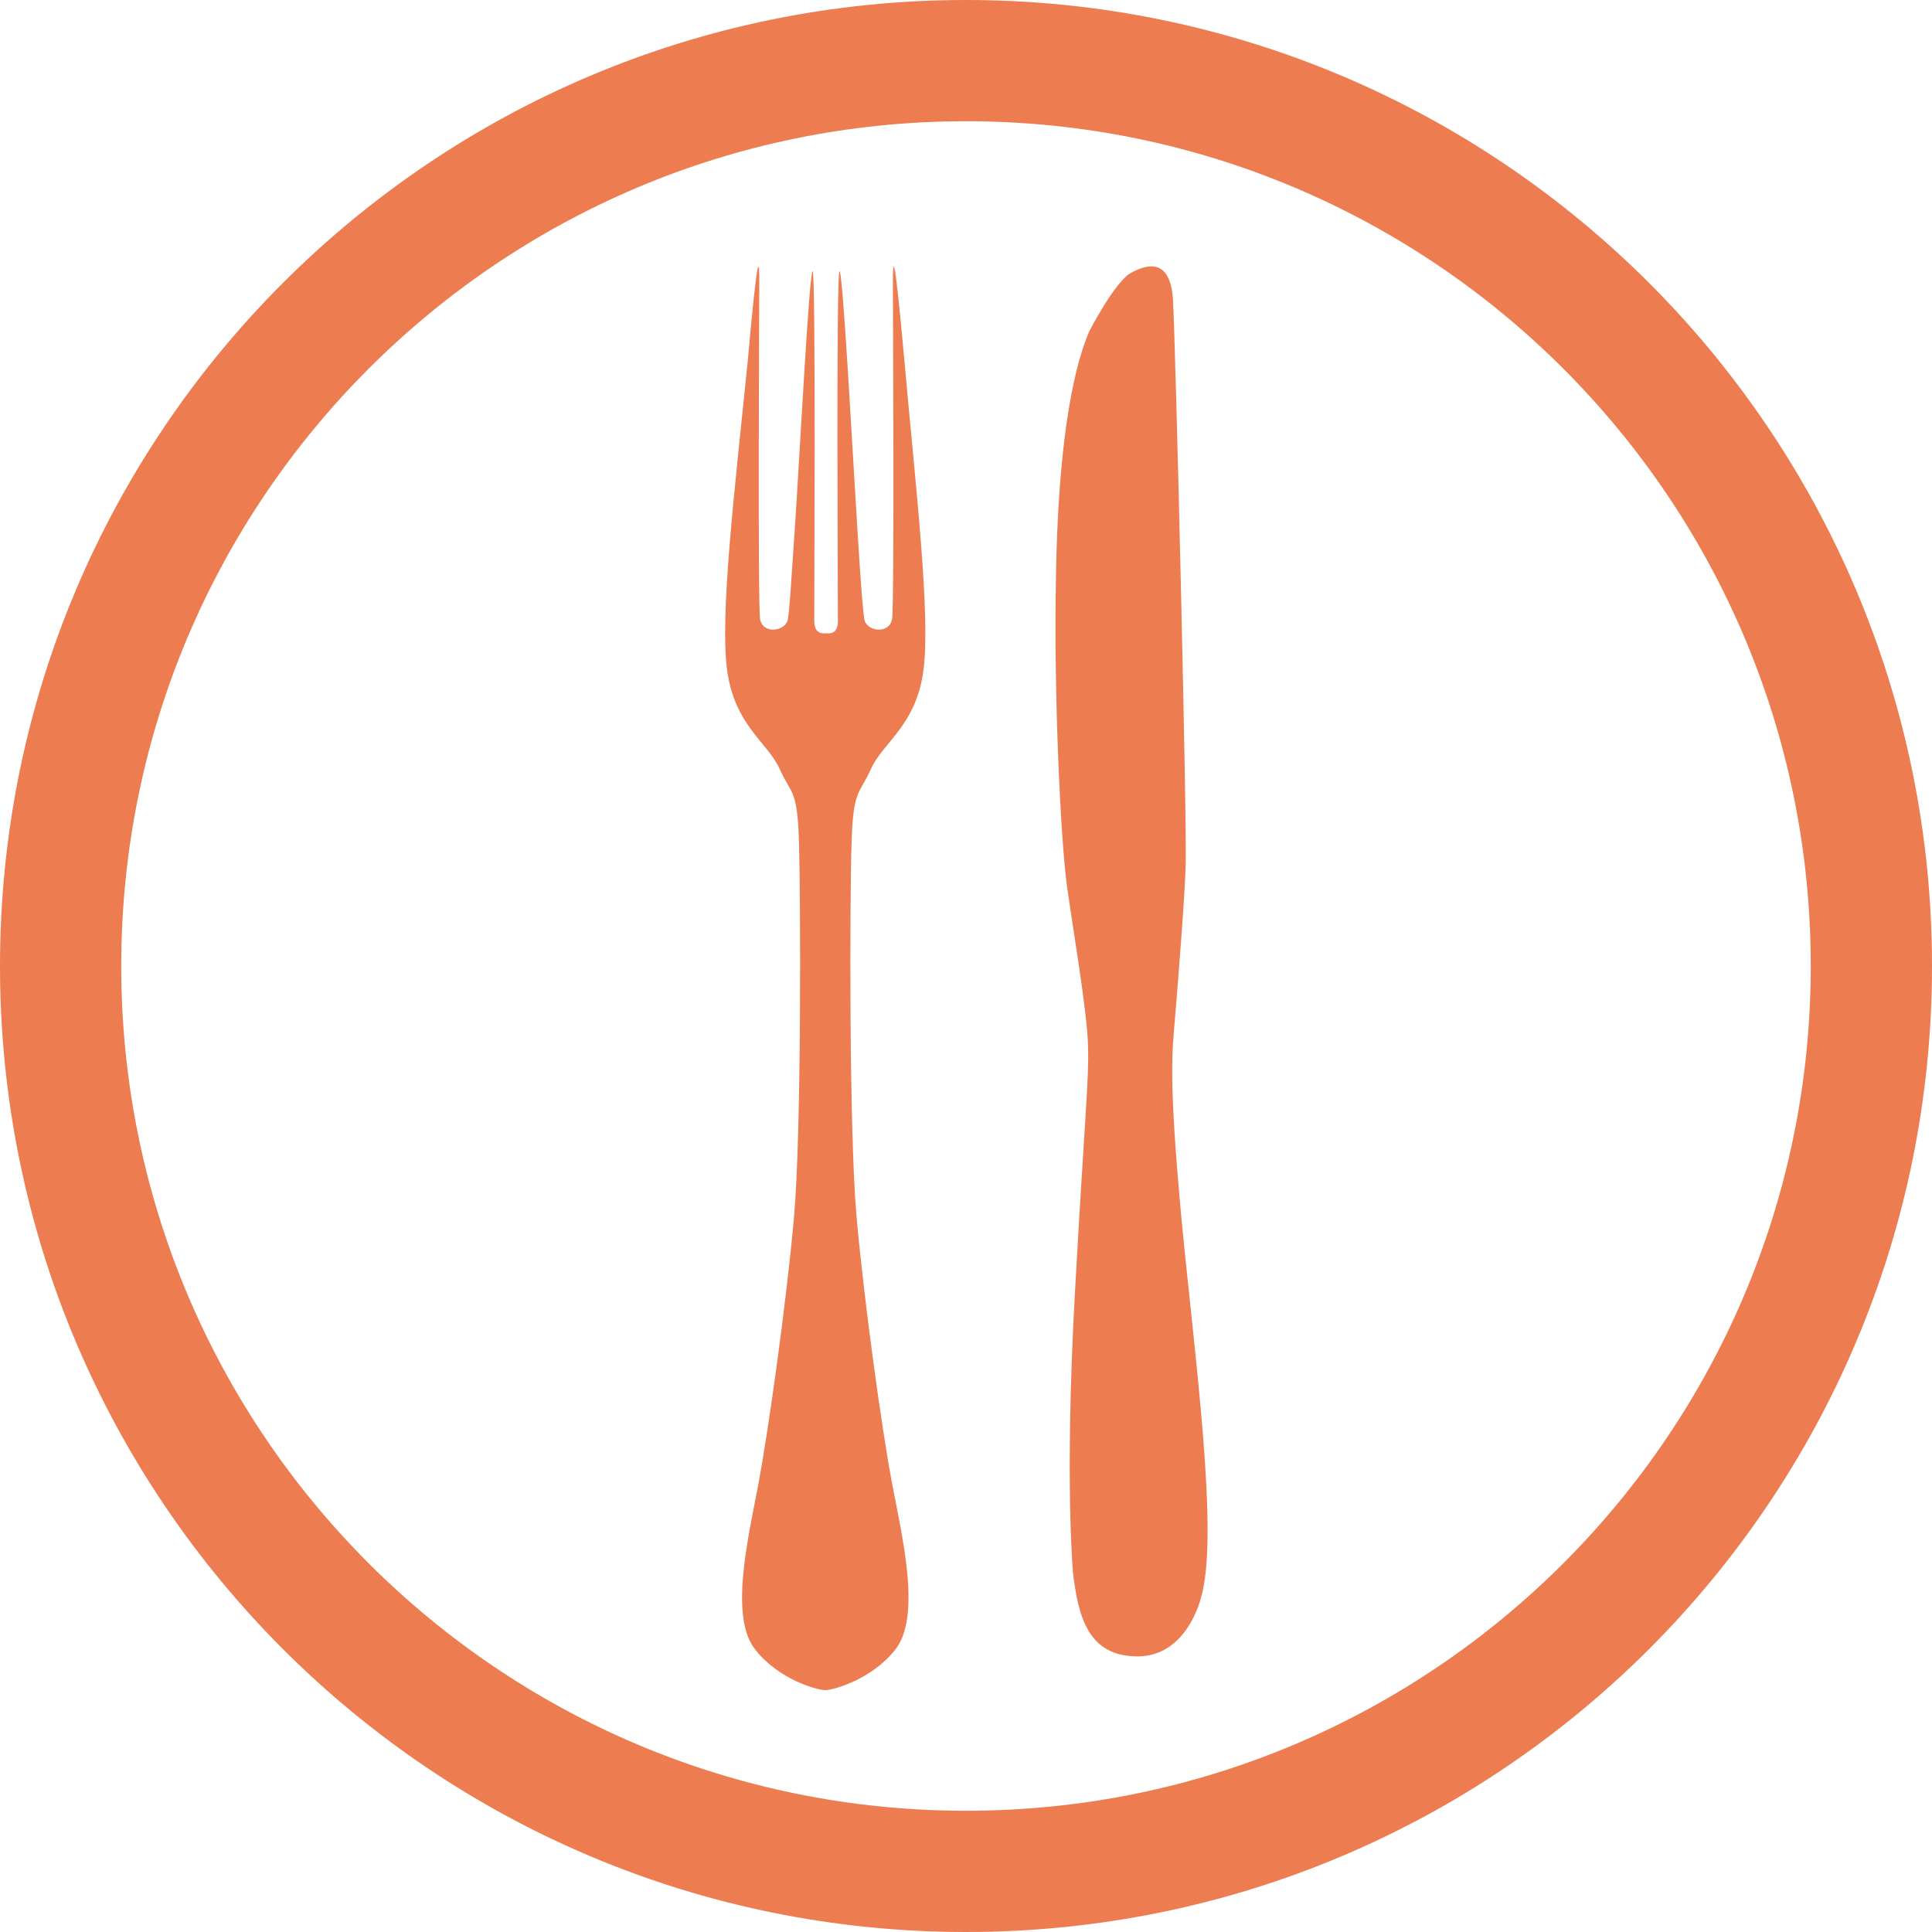 <?xml version="1.0" encoding="utf-8"?>
<!-- Generator: Adobe Illustrator 18.1.0, SVG Export Plug-In . SVG Version: 6.00 Build 0)  -->
<!DOCTYPE svg PUBLIC "-//W3C//DTD SVG 1.1//EN" "http://www.w3.org/Graphics/SVG/1.1/DTD/svg11.dtd">
<svg version="1.1" id="Layer_1" xmlns="http://www.w3.org/2000/svg" xmlns:xlink="http://www.w3.org/1999/xlink" x="0px" y="0px"
	 viewBox="0 0 734.6 734.6" enable-background="new 0 0 734.6 734.6" xml:space="preserve">
<path fill="#ED7C50" stroke="#ED7C50" stroke-width="10" stroke-miterlimit="10" d="M367.3,5C167.2,5,5,167.2,5,367.3
	s162.2,362.3,362.3,362.3s362.3-162.2,362.3-362.3S567.4,5,367.3,5z M367.3,693.5c-180.2,0-326.2-146.1-326.2-326.2
	S187.1,41.1,367.3,41.1s326.2,146.1,326.2,326.2S547.5,693.5,367.3,693.5z"/>
<g id="Layer_2">
	<g>
		<path fill="#ED7C50" d="M314.1,642.6c2.6,0,17.1-3.9,26.1-15.1c10.3-12.5,2.9-42.8-1-63.4c-3.9-20.6-10.6-68.8-13.5-101.3
			c-2.9-32.8-2.6-122.3-1.9-142.5c0.6-20.3,2.9-18,7.4-28c4.5-10,17.1-16.4,19.9-37.3s-2.9-69.5-7.1-116.5
			c-4.2-47.3-4.5-38.3-4.5-31.9s0.6,122.6-0.3,128.7c-1,6.1-10,4.8-10.6,0c-0.6-4.8-1-8.7-2.6-34.1c-1.6-25.1-5.5-98.4-6.8-98.1
			c-1.3,0.3-0.6,126.8-0.6,132.9c0,5.5-3.5,4.8-4.5,4.8l0,0c-1,0-4.5,0.6-4.5-4.8c0-6.1,0.6-132.5-0.6-132.9
			c-1.3-0.3-5.1,73-6.8,98.1s-1.9,29.3-2.6,34.1c-0.6,4.8-9.7,6.1-10.6,0s-0.3-122.3-0.3-128.7c0-6.4-0.3-15.4-4.5,31.9
			c-4.8,47.3-10.6,95.6-7.7,116.5c2.9,20.9,15.4,27.3,19.9,37.3c4.5,10,6.8,7.4,7.4,28c0.6,20.3,1,109.7-1.9,142.5
			s-9.7,80.8-13.5,101.3c-3.9,20.6-11.3,51.2-1,63.4c9,11.3,23.5,15.1,26.1,15.1H314.1L314.1,642.6z"/>
		<path fill="#ED7C50" d="M414.2,125.9c0,0,9.3-18,15.4-21.9c6.1-3.5,15.4-6.4,16.4,10s5.5,204.9,4.8,215.6
			c-0.3,10.9-2.6,40.2-3.9,56c-1.3,15.4-2.6,24.1,2.3,77.5c5.1,53.4,14.5,121,7.4,144.5c0,0-5.1,22.2-24.1,22.2S410,614.3,408,598.2
			c0,0-3.2-34.1,0.6-104.6c3.9-70.5,5.5-82.7,5.1-95.9c-0.3-13.2-5.8-44.7-8-60.8c-2.3-16.4-5.1-71.4-4.2-117.4
			C402.2,173.5,407.1,142.3,414.2,125.9z"/>
	</g>
</g>
</svg>
